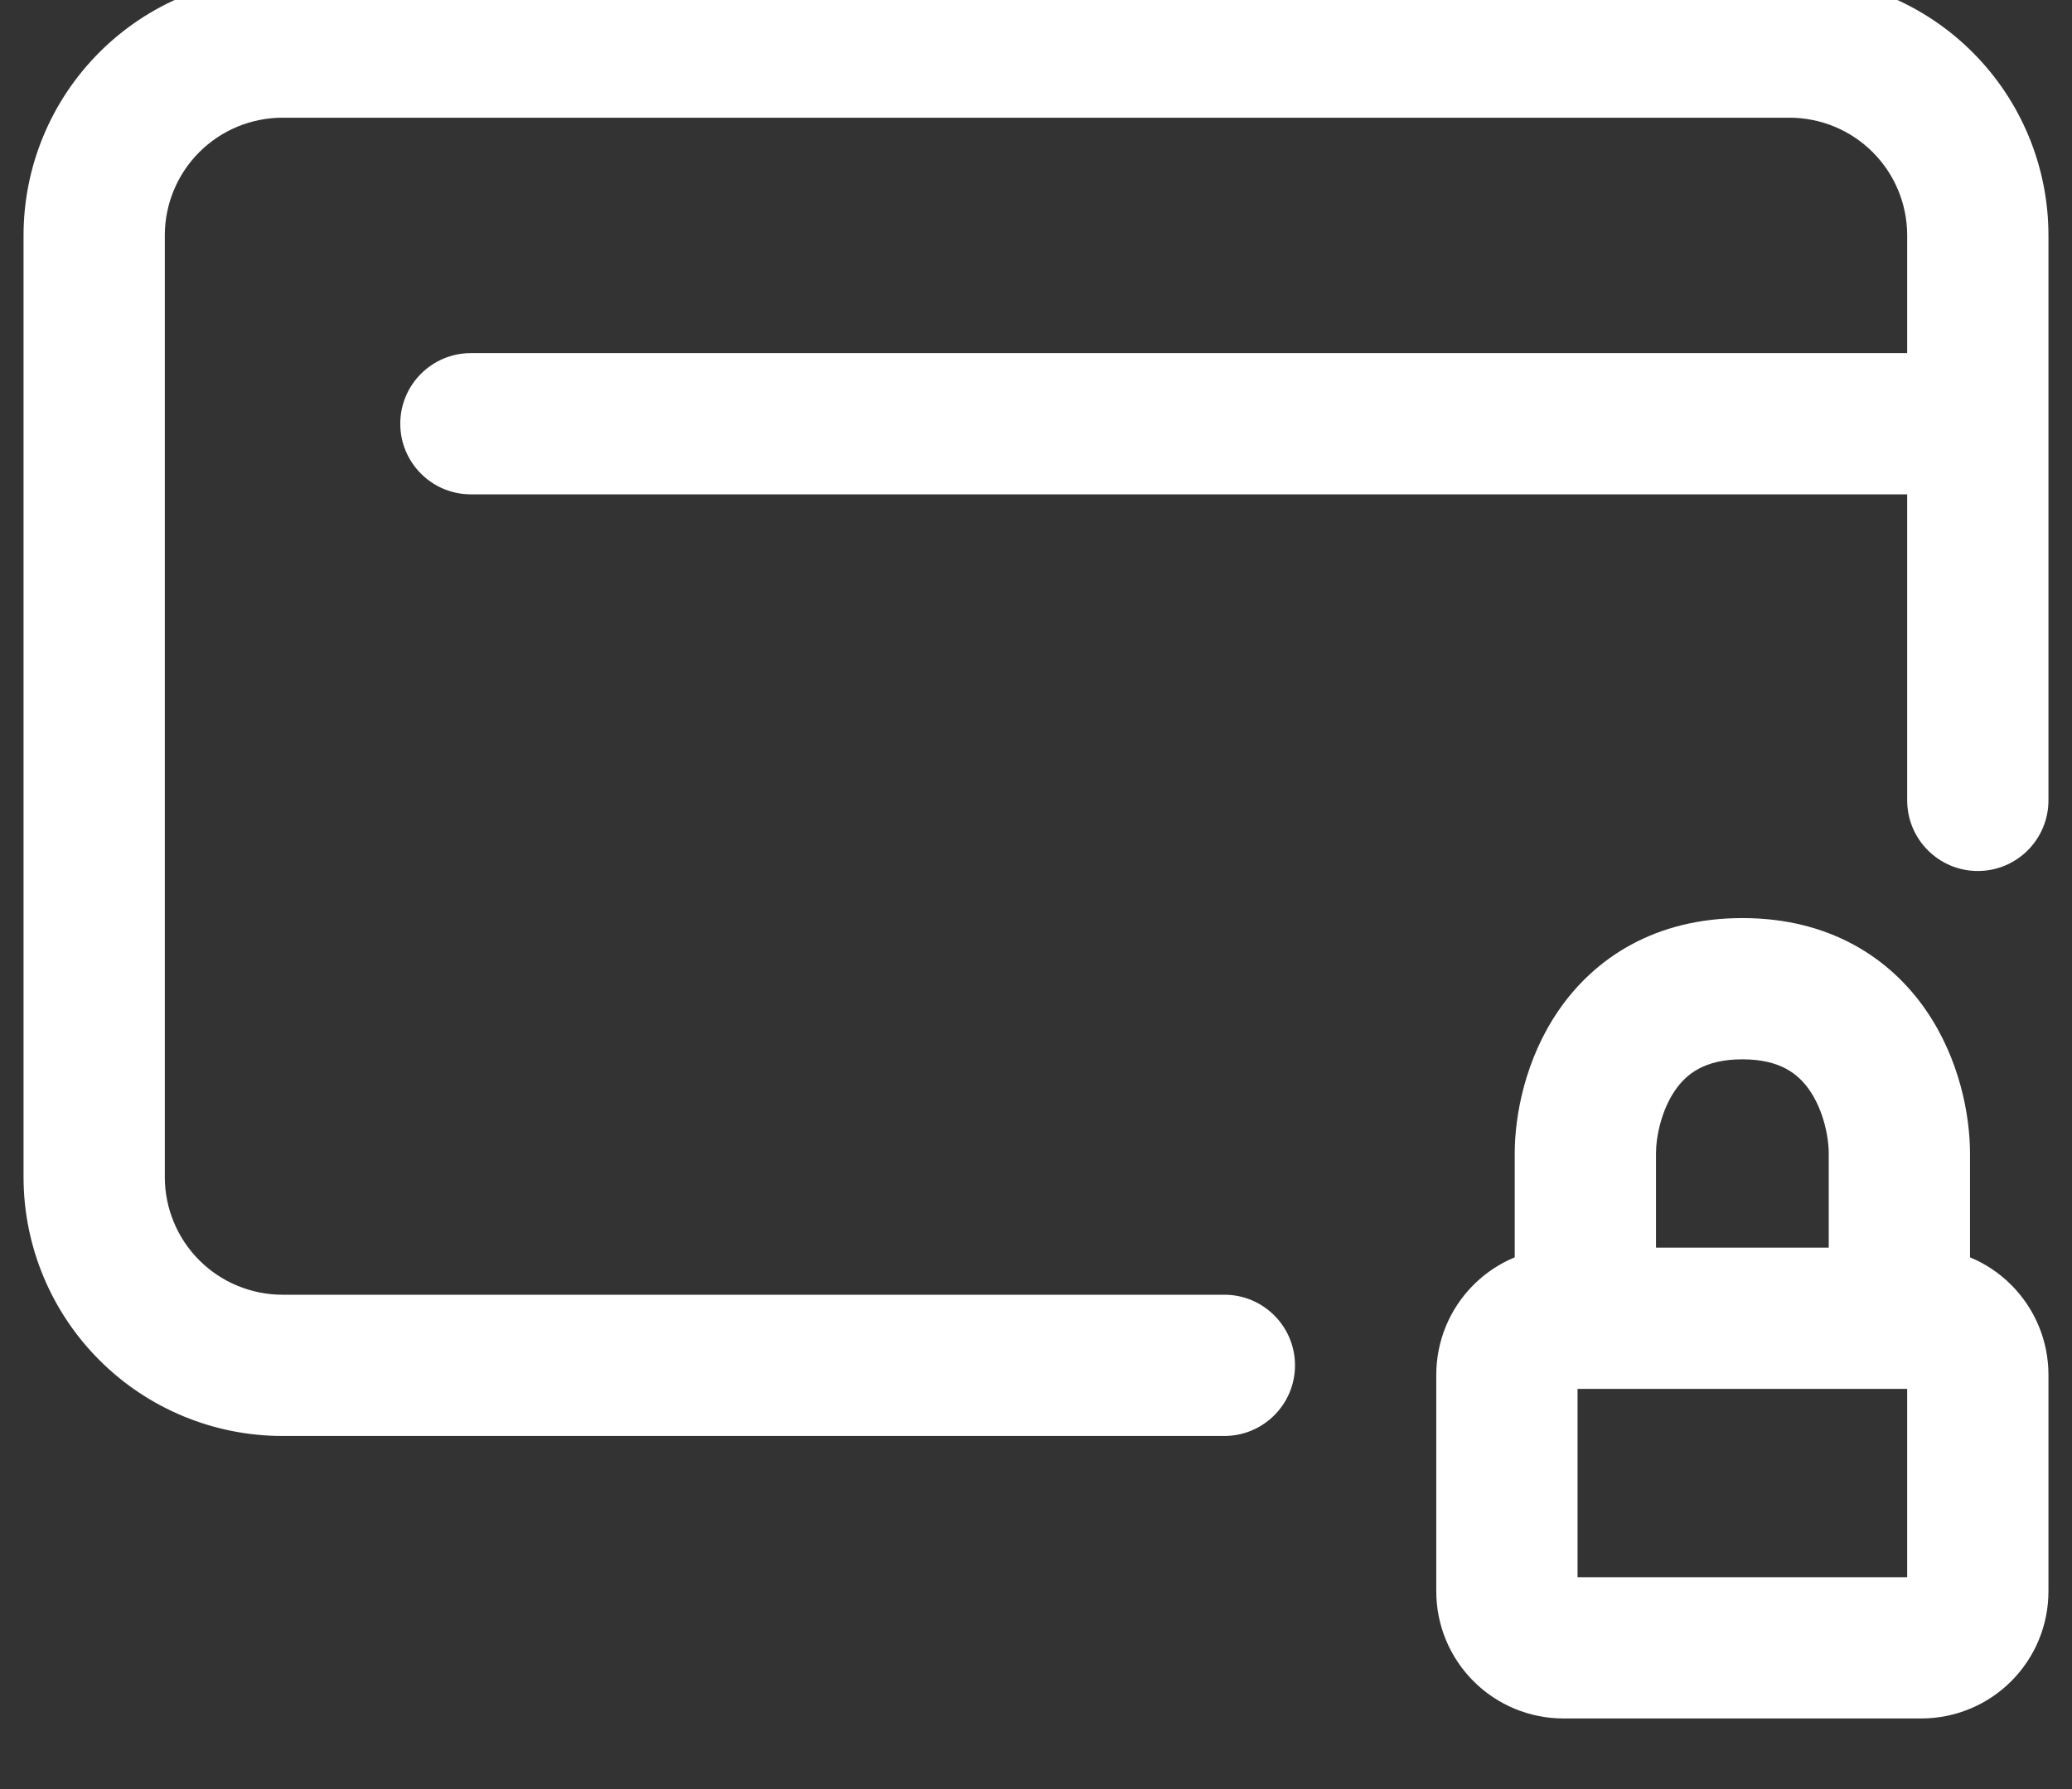 <svg width="44" height="38" viewBox="0 0 44 38" fill="none" xmlns="http://www.w3.org/2000/svg" xmlns:xlink="http://www.w3.org/1999/xlink">
<rect x="0" y="0" width="44" height="38" fill="#333333" stroke="none"/>
<path d="M38,1L38,-0.5L38,1ZM6,1L6,-0.5L6,1ZM2,5L0.5,5L2,5ZM2,25L0.5,25L2,25ZM26,30.5C26.828,30.5 27.5,29.828 27.5,29C27.5,28.172 26.828,27.5 26,27.5L26,30.5ZM10,7.5C9.172,7.5 8.5,8.172 8.5,9C8.5,9.828 9.172,10.5 10,10.5L10,7.5ZM40.5,17C40.5,17.828 41.172,18.5 42,18.5C42.828,18.5 43.5,17.828 43.5,17L40.5,17ZM42,29.2L43.5,29.2L42,29.2ZM42,33.8L43.5,33.8L42,33.8ZM40.8,35L40.8,36.5L40.8,35ZM33.2,35L33.2,36.5L33.2,35ZM32,33.8L30.5,33.8L32,33.8ZM33.2,28L33.2,26.5L33.2,28ZM43.5,9L43.5,5L40.5,5L40.5,9L43.5,9ZM43.5,5C43.5,3.541 42.921,2.142 41.889,1.111L39.768,3.232C40.237,3.701 40.5,4.337 40.5,5L43.5,5ZM41.889,1.111C40.858,0.079 39.459,-0.5 38,-0.5L38,2.5C38.663,2.5 39.299,2.763 39.768,3.232L41.889,1.111ZM38,-0.5L6,-0.5L6,2.5L38,2.5L38,-0.5ZM6,-0.5C4.541,-0.5 3.142,0.079 2.111,1.111L4.232,3.232C4.701,2.763 5.337,2.5 6,2.5L6,-0.5ZM2.111,1.111C1.079,2.142 0.5,3.541 0.5,5L3.5,5C3.5,4.337 3.763,3.701 4.232,3.232L2.111,1.111ZM0.5,5L0.5,25L3.5,25L3.5,5L0.5,5ZM0.5,25C0.5,26.459 1.079,27.858 2.111,28.889L4.232,26.768C3.763,26.299 3.5,25.663 3.5,25L0.5,25ZM2.111,28.889C3.142,29.921 4.541,30.5 6,30.5L6,27.5C5.337,27.5 4.701,27.237 4.232,26.768L2.111,28.889ZM6,30.5L26,30.5L26,27.5L6,27.5L6,30.5ZM42,7.5L10,7.5L10,10.5L42,10.5L42,7.5ZM40.5,9L40.5,17L43.5,17L43.5,9L40.5,9ZM40.334,29.5L40.8,29.5L40.8,26.5L40.334,26.5L40.334,29.5ZM40.8,29.5C40.72,29.5 40.644,29.468 40.588,29.412L42.709,27.291C42.203,26.784 41.516,26.5 40.8,26.5L40.8,29.5ZM40.588,29.412C40.532,29.356 40.5,29.28 40.5,29.2L43.5,29.2C43.5,28.484 43.216,27.797 42.709,27.291L40.588,29.412ZM40.5,29.2L40.5,33.8L43.5,33.8L43.5,29.2L40.5,29.2ZM40.5,33.8C40.5,33.72 40.532,33.644 40.588,33.588L42.709,35.709C43.216,35.203 43.5,34.516 43.5,33.8L40.5,33.8ZM40.588,33.588C40.644,33.532 40.72,33.5 40.8,33.5L40.8,36.5C41.516,36.5 42.203,36.216 42.709,35.709L40.588,33.588ZM40.8,33.5L33.2,33.5L33.2,36.5L40.8,36.5L40.8,33.5ZM33.2,33.5C33.28,33.5 33.356,33.532 33.412,33.588L31.291,35.709C31.797,36.216 32.484,36.5 33.2,36.5L33.2,33.5ZM33.412,33.588C33.468,33.644 33.5,33.72 33.5,33.8L30.5,33.8C30.5,34.516 30.784,35.203 31.291,35.709L33.412,33.588ZM33.5,33.8L33.5,29.2L30.5,29.2L30.5,33.8L33.5,33.8ZM33.5,29.2C33.5,29.28 33.468,29.356 33.412,29.412L31.291,27.291C30.784,27.797 30.5,28.484 30.5,29.2L33.5,29.2ZM33.412,29.412C33.356,29.468 33.28,29.5 33.2,29.5L33.2,26.5C32.484,26.5 31.797,26.784 31.291,27.291L33.412,29.412ZM33.2,29.5L33.666,29.5L33.666,26.5L33.2,26.5L33.2,29.5ZM41.834,28L41.834,24.5L38.834,24.5L38.834,28L41.834,28ZM41.834,24.5C41.834,23.691 41.614,22.5 40.904,21.464C40.139,20.349 38.854,19.5 37,19.5L37,22.5C37.812,22.5 38.194,22.818 38.43,23.161C38.72,23.584 38.834,24.143 38.834,24.5L41.834,24.5ZM37,19.5C35.146,19.5 33.861,20.349 33.096,21.464C32.386,22.5 32.166,23.691 32.166,24.5L35.166,24.5C35.166,24.143 35.28,23.584 35.57,23.161C35.806,22.818 36.188,22.5 37,22.5L37,19.5ZM32.166,24.5L32.166,28L35.166,28L35.166,24.5L32.166,24.5ZM40.334,26.5L33.666,26.5L33.666,29.5L40.334,29.5L40.334,26.5Z" fill="#FFFFFF"/>
</svg>
